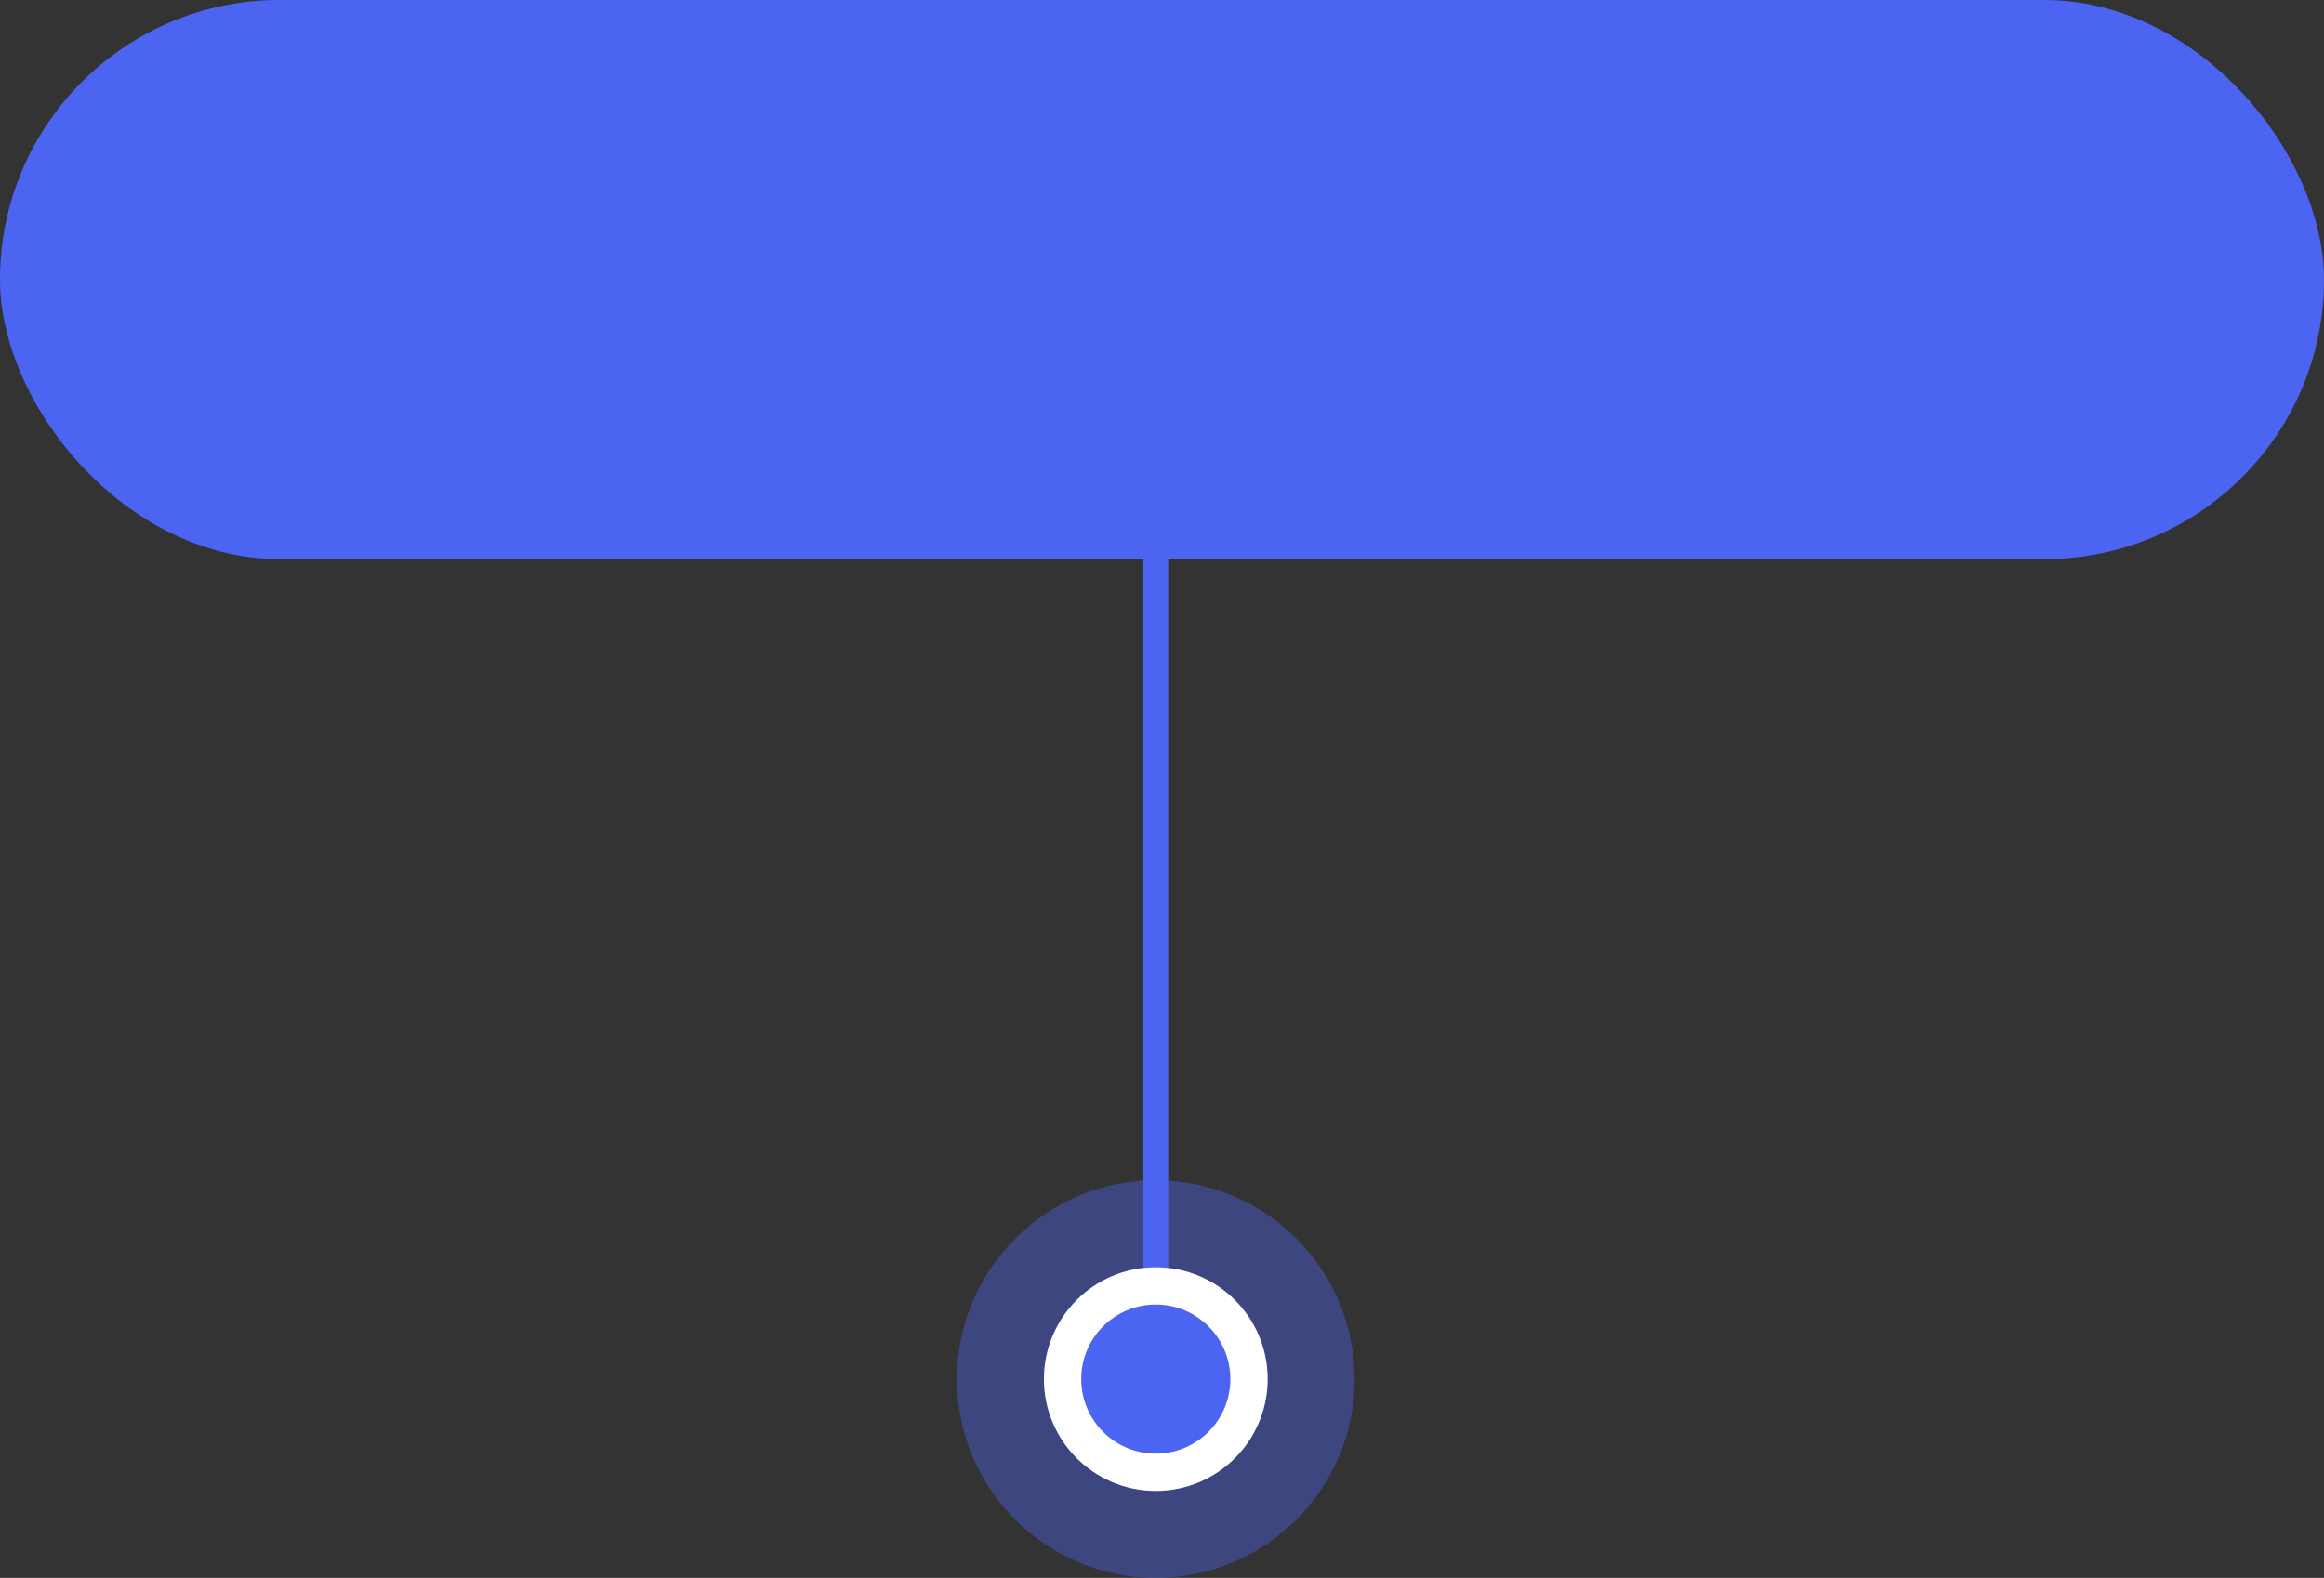 <svg xmlns="http://www.w3.org/2000/svg" width="187" height="127" viewBox="0 0 187 127"><rect x="0" y="0" width="187" height="127" fill="#333333" stroke="none"/><defs><style>.a,.b,.c{fill:#4c64f2;}.b{opacity:0.395;}.c{stroke:#fff;stroke-width:3px;}.d{stroke:none;}.e{fill:none;}</style></defs><rect class="a" width="2" height="116" transform="translate(92)"/><rect class="a" width="187" height="45" rx="22.5"/><g transform="translate(-542.971 -2473.971)"><circle class="b" cx="16" cy="16" r="16" transform="translate(619.971 2568.971)"/><g class="c" transform="translate(626.971 2575.971)"><circle class="d" cx="9" cy="9" r="9"/><circle class="e" cx="9" cy="9" r="7.5"/></g></g></svg>